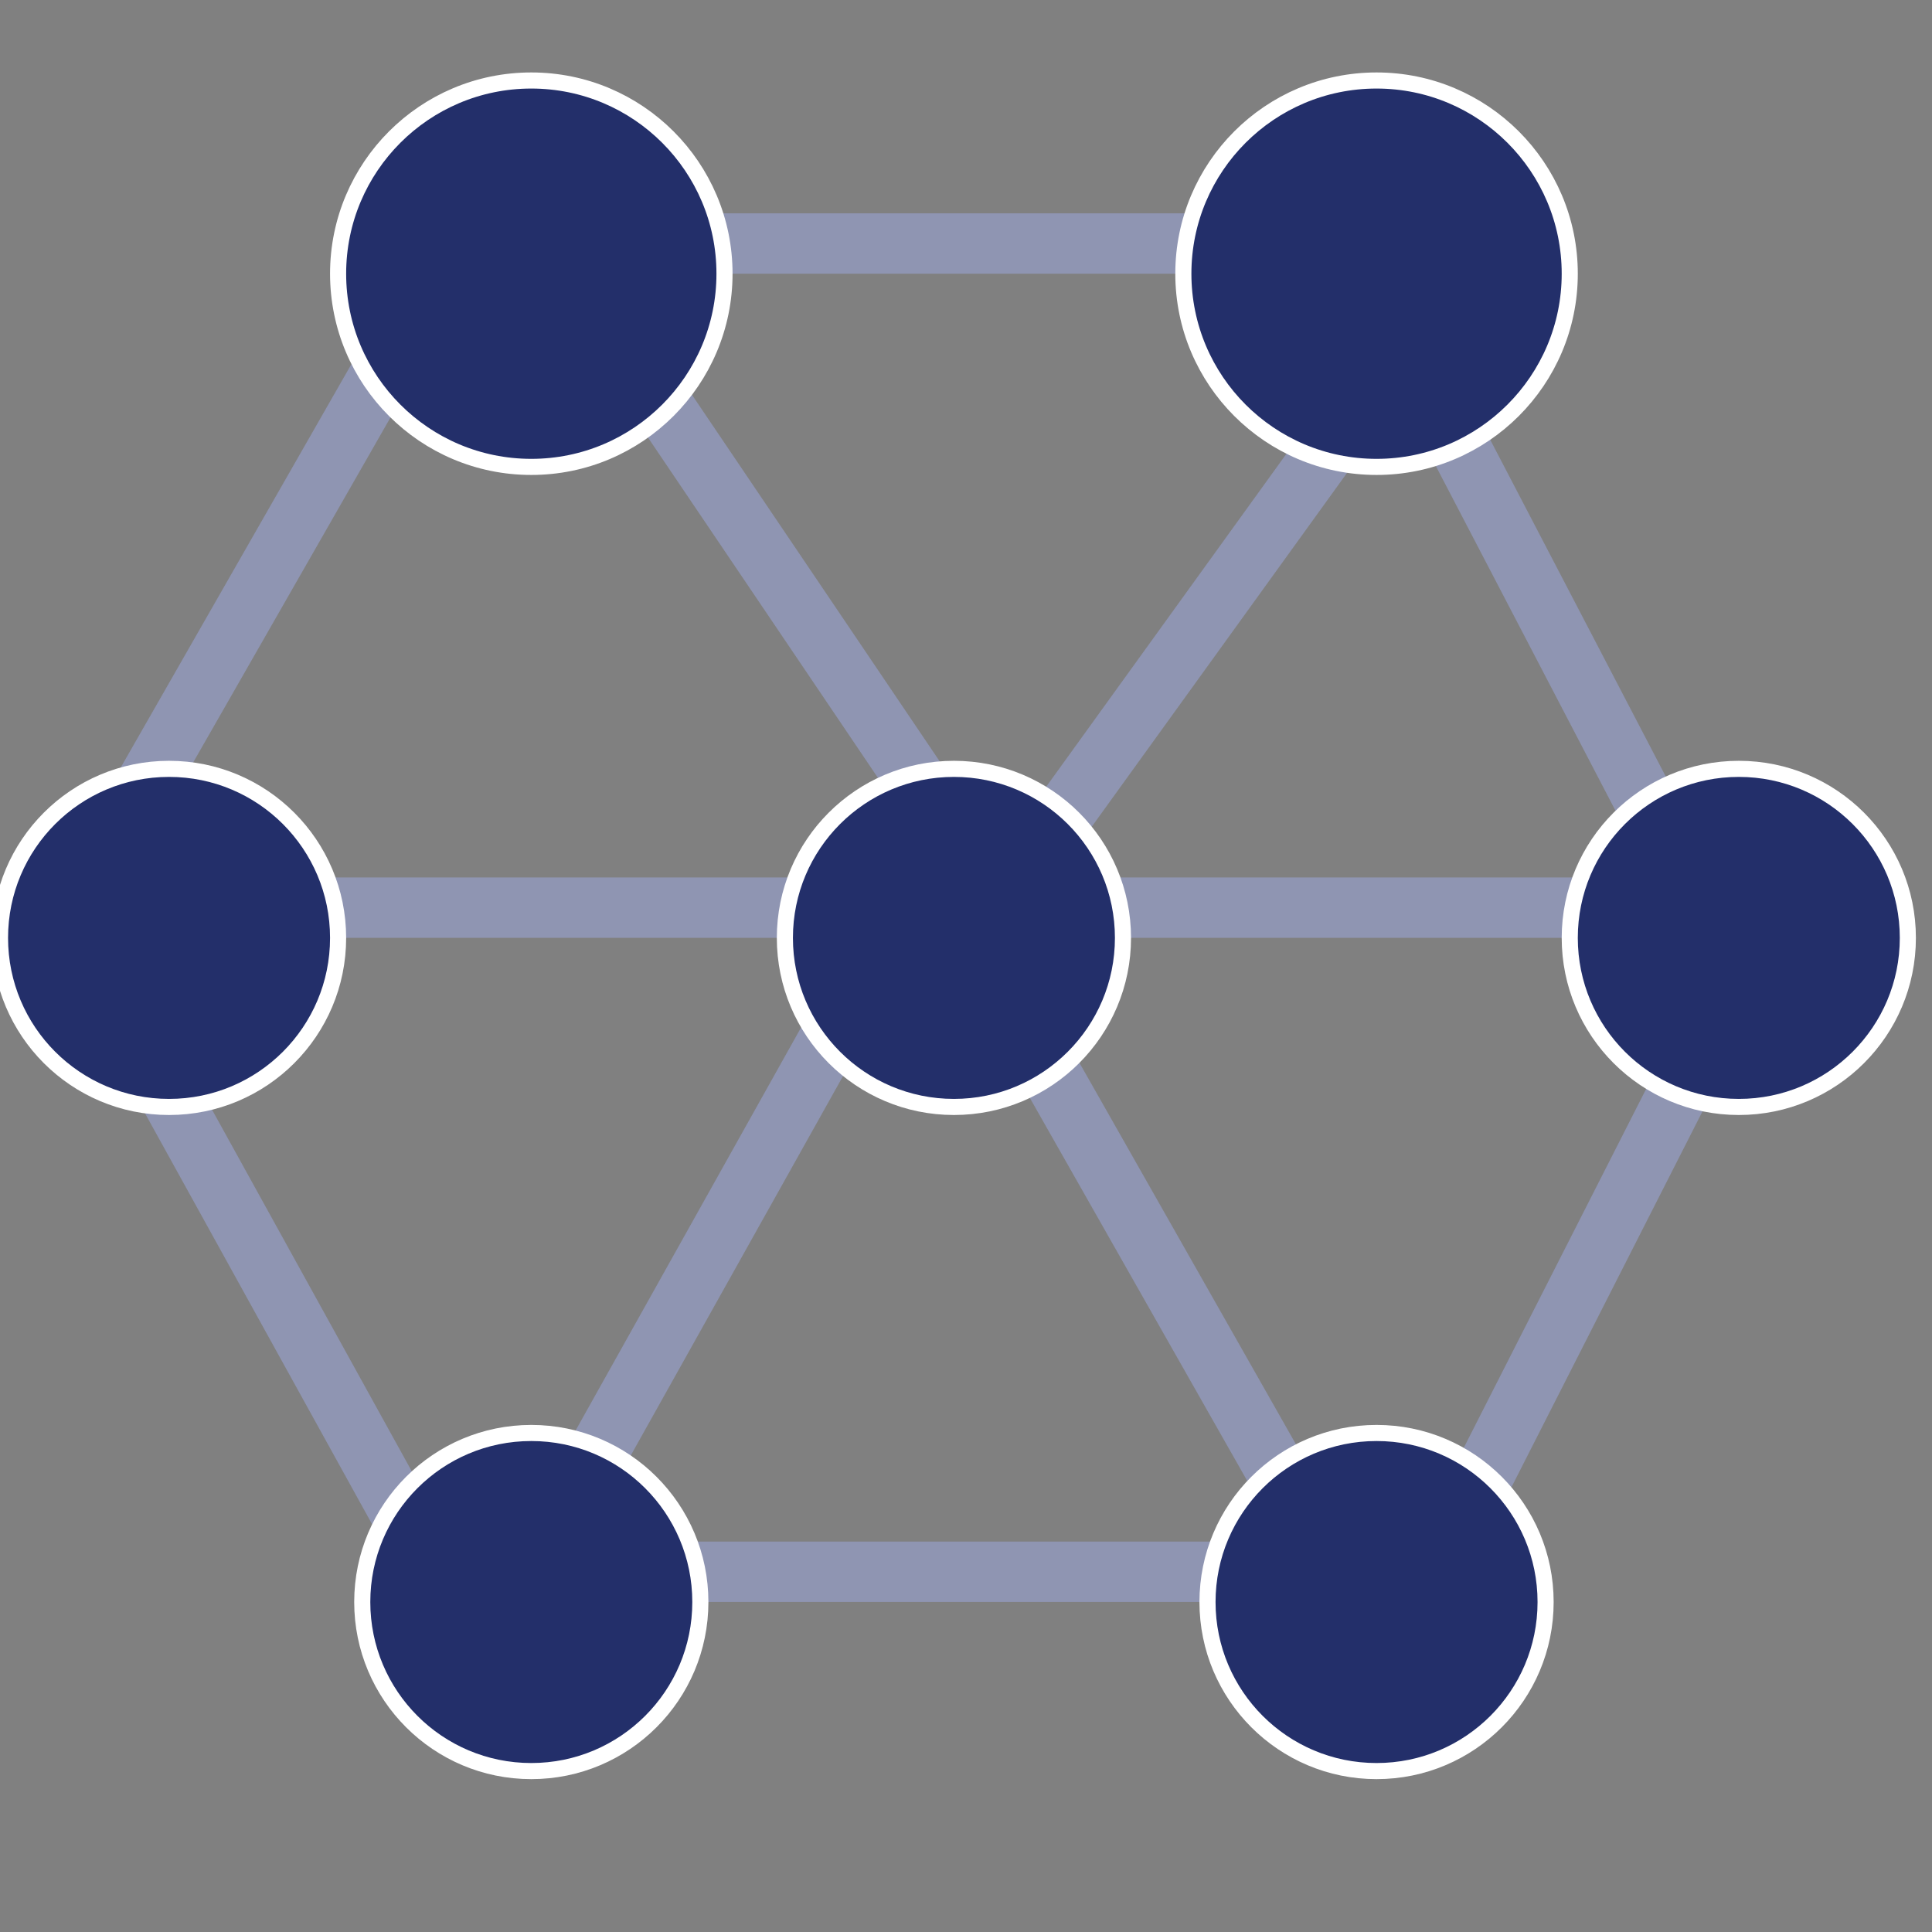 <svg xmlns="http://www.w3.org/2000/svg" width="24" height="24" viewBox="0 0 24 24" fill="none">
    <rect x="0" y="0" width="24" height="24" fill="#808080" stroke="none"/>
    <g clip-path="url(#clip0_11771_94919)">
        <path d="M16.35 2.65H7.35V3.4H16.35V2.65Z" fill="#8F95B2"/>
        <path d="M5.437 2.65L1.35 9.796L2.001 10.168L6.088 3.023L5.437 2.65Z" fill="#8F95B2"/>
        <path d="M0.958 12.304L5.362 20.273L6.018 19.911L1.615 11.941L0.958 12.304Z" fill="#8F95B2"/>
        <path d="M22.165 10.151L17.85 18.641L18.519 18.98L22.834 10.491L22.165 10.151Z" fill="#8F95B2"/>
        <path d="M16.571 3.361L20.304 10.523L20.969 10.176L17.236 3.015L16.571 3.361Z" fill="#8F95B2"/>
        <path d="M20.85 10.9H13.35V11.65H20.85V10.9Z" fill="#8F95B2"/>
        <path d="M13.35 10.9H2.85V11.65H13.35V10.9Z" fill="#8F95B2"/>
        <path d="M13.012 11.439L7.696 3.573L7.075 3.993L12.39 11.859L13.012 11.439Z" fill="#8F95B2"/>
        <path d="M11.333 10.294L6.15 19.558L6.804 19.924L11.987 10.66L11.333 10.294Z" fill="#8F95B2"/>
        <path d="M11.234 10.892L16.65 20.433L17.302 20.062L11.887 10.521L11.234 10.892Z" fill="#8F95B2"/>
        <path d="M13.066 10.957L18.427 3.527L17.819 3.089L12.458 10.519L13.066 10.957Z" fill="#8F95B2"/>
        <path d="M16.35 19.15H7.35V19.9H16.35V19.15Z" fill="#8F95B2"/>
        <path d="M6.6 5.8C7.925 5.8 9 4.725 9 3.4C9 2.075 7.925 1 6.6 1C5.274 1 4.2 2.075 4.2 3.4C4.2 4.725 5.274 5.8 6.6 5.8Z" fill="#232F6A" stroke="white" stroke-width="0.2"/>
        <path d="M6.6 22.001C7.76 22.001 8.7 21.061 8.7 19.901C8.7 18.741 7.76 17.801 6.6 17.801C5.44 17.801 4.5 18.741 4.5 19.901C4.5 21.061 5.44 22.001 6.6 22.001Z" fill="#232F6A" stroke="white" stroke-width="0.2"/>
        <path d="M11.85 13.751C13.01 13.751 13.95 12.811 13.95 11.651C13.95 10.491 13.01 9.551 11.85 9.551C10.69 9.551 9.75 10.491 9.75 11.651C9.75 12.811 10.69 13.751 11.85 13.751Z" fill="#232F6A" stroke="white" stroke-width="0.2"/>
        <path d="M17.1 5.8C18.425 5.8 19.5 4.725 19.5 3.4C19.5 2.075 18.425 1 17.1 1C15.774 1 14.7 2.075 14.7 3.4C14.7 4.725 15.774 5.8 17.1 5.8Z" fill="#232F6A" stroke="white" stroke-width="0.2"/>
        <path d="M17.1 22.001C18.26 22.001 19.2 21.061 19.2 19.901C19.2 18.741 18.26 17.801 17.1 17.801C15.94 17.801 15 18.741 15 19.901C15 21.061 15.94 22.001 17.1 22.001Z" fill="#232F6A" stroke="white" stroke-width="0.2"/>
        <path d="M21.6 13.751C22.76 13.751 23.7 12.811 23.7 11.651C23.7 10.491 22.76 9.551 21.6 9.551C20.44 9.551 19.5 10.491 19.5 11.651C19.5 12.811 20.44 13.751 21.6 13.751Z" fill="#232F6A" stroke="white" stroke-width="0.2"/>
        <path d="M2.1 13.751C3.26 13.751 4.2 12.811 4.2 11.651C4.2 10.491 3.26 9.551 2.1 9.551C0.94 9.551 0 10.491 0 11.651C0 12.811 0.94 13.751 2.1 13.751Z" fill="#232F6A" stroke="white" stroke-width="0.2"/>
    </g>
    <defs>
        <clipPath id="clip0_11771_94919">
            <rect width="24" height="24" fill="white"/>
        </clipPath>
    </defs>
</svg>
